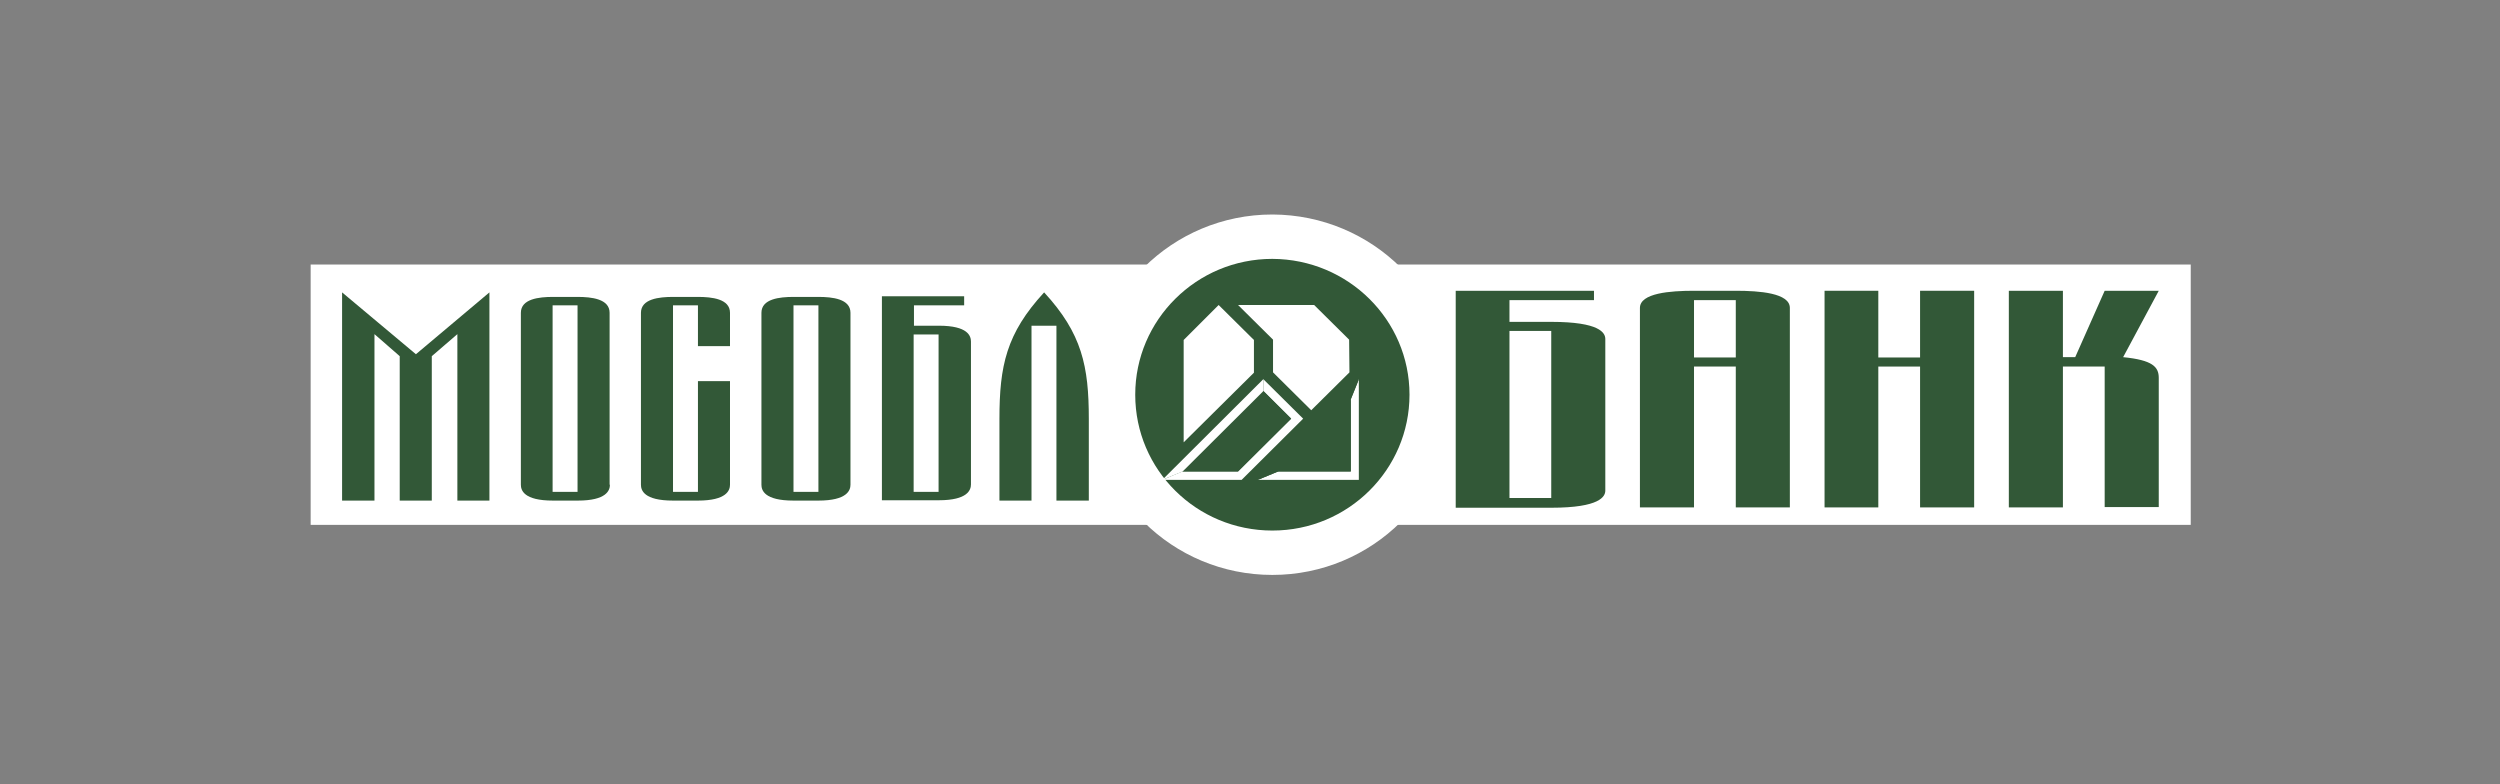 <svg width="169" height="53" viewBox="0 0 169 53" fill="none" xmlns="http://www.w3.org/2000/svg">
<rect x="0" y="0" width="169" height="53" fill="#808080" stroke="none"/>
<path d="M148.094 17.882H21V35.481H148.094V17.882Z" fill="white"/>
<path fill-rule="evenodd" clip-rule="evenodd" d="M30.918 33.84V22.588L29.189 24.077V33.84H27.021V24.077L25.314 22.588V33.84H23.125V19.765L28.116 23.946L33.085 19.765V33.84H30.918Z" fill="#325837"/>
<path fill-rule="evenodd" clip-rule="evenodd" d="M41.231 32.768C41.231 33.14 41.012 33.84 39.064 33.84H37.378C35.408 33.84 35.211 33.14 35.211 32.768V21.144C35.211 20.203 36.437 20.071 37.378 20.071H39.042C39.983 20.071 41.209 20.203 41.209 21.144V32.768H41.231ZM37.378 33.249H39.042V20.64H37.356V33.249H37.378Z" fill="#325837"/>
<path fill-rule="evenodd" clip-rule="evenodd" d="M49.348 32.768C49.348 33.14 49.129 33.84 47.181 33.84H45.495C43.525 33.84 43.328 33.14 43.328 32.768V21.144C43.328 20.203 44.554 20.071 45.495 20.071H47.181C48.122 20.071 49.348 20.203 49.348 21.144V23.399H47.181V20.64H45.495V33.249H47.181V25.763H49.348V32.768Z" fill="#325837"/>
<path fill-rule="evenodd" clip-rule="evenodd" d="M57.492 32.768C57.492 33.14 57.273 33.84 55.325 33.84H53.64C51.67 33.84 51.473 33.14 51.473 32.768V21.144C51.473 20.203 52.699 20.071 53.64 20.071H55.325C56.267 20.071 57.492 20.203 57.492 21.144V32.768ZM53.64 33.249H55.325V20.64H53.64V33.249Z" fill="#325837"/>
<path fill-rule="evenodd" clip-rule="evenodd" d="M65.177 20.048V20.639H61.784V22.018H63.47C65.44 22.018 65.637 22.719 65.637 23.091V32.745C65.637 33.117 65.418 33.817 63.47 33.817H59.617V20.026H65.177V20.048ZM61.762 33.248H63.448V22.609H61.762V33.248Z" fill="#325837"/>
<path fill-rule="evenodd" clip-rule="evenodd" d="M71.415 33.84V22.019H69.73V33.84H67.562V28.324C67.562 24.734 68.022 22.545 70.583 19.765C73.144 22.545 73.604 24.756 73.604 28.324V33.84H71.415Z" fill="#325837"/>
<path fill-rule="evenodd" clip-rule="evenodd" d="M107.753 19.656V20.291H102.04V21.758H104.864C108.147 21.758 108.519 22.502 108.519 22.918V33.163C108.519 33.556 108.169 34.323 104.864 34.323H98.406V19.656H107.753ZM102.04 33.666H104.864V22.371H102.04V33.666Z" fill="#325837"/>
<path fill-rule="evenodd" clip-rule="evenodd" d="M110.859 20.816C110.859 19.809 112.917 19.656 114.515 19.656H117.339C118.937 19.656 120.994 19.809 120.994 20.816V34.301H117.339V24.779H114.515V34.301H110.859V20.816ZM114.515 24.166H117.339V20.291H114.515V24.166Z" fill="#325837"/>
<path fill-rule="evenodd" clip-rule="evenodd" d="M126.974 19.656V24.166H129.797V19.656H133.453V34.301H129.797V24.779H126.974V34.301H123.34V19.656H126.974Z" fill="#325837"/>
<path fill-rule="evenodd" clip-rule="evenodd" d="M139.453 19.656V24.144H140.284L142.276 19.656H145.932L143.524 24.144C145.516 24.341 145.932 24.8 145.932 25.545V34.279H142.276V24.779H139.453V34.301H135.797V19.656H139.453Z" fill="#325837"/>
<path fill-rule="evenodd" clip-rule="evenodd" d="M96.782 26.682C96.782 32.571 91.966 37.365 86.012 37.365C80.058 37.365 75.242 32.593 75.242 26.682C75.242 20.794 80.058 16 86.012 16C91.966 16.022 96.782 20.794 96.782 26.682Z" fill="#325837" stroke="white" stroke-width="3" stroke-miterlimit="22.926"/>
<path fill-rule="evenodd" clip-rule="evenodd" d="M91.201 22.961L91.223 25.172L88.64 27.733L86.057 25.172V22.961L83.693 20.619H88.837L91.201 22.961ZM84.744 22.961L82.38 20.619L80.016 22.983V29.901L84.766 25.194V22.961H84.744Z" fill="white"/>
<path fill-rule="evenodd" clip-rule="evenodd" d="M85.4 25.632V26.42L87.283 28.302L83.693 31.87H79.927L78.57 32.44H83.933L88.093 28.302L85.4 25.632Z" fill="white"/>
<path fill-rule="evenodd" clip-rule="evenodd" d="M91.31 26.989V31.87H86.406L85.027 32.44H91.857V25.632L91.31 26.989Z" fill="white"/>
<path fill-rule="evenodd" clip-rule="evenodd" d="M91.313 27.011L86.344 31.87H91.313V27.011Z" fill="#325837"/>
<path fill-rule="evenodd" clip-rule="evenodd" d="M91.857 25.653L85.027 32.439L86.406 31.87L91.31 27.011L91.857 25.653Z" fill="#325837"/>
<path fill-rule="evenodd" clip-rule="evenodd" d="M85.398 26.44L87.281 28.301L83.691 31.869H79.926L85.398 26.44Z" fill="#325837"/>
<path fill-rule="evenodd" clip-rule="evenodd" d="M85.4 25.632V26.442L79.949 31.87L78.57 32.44L85.4 25.632Z" fill="white"/>
</svg>
